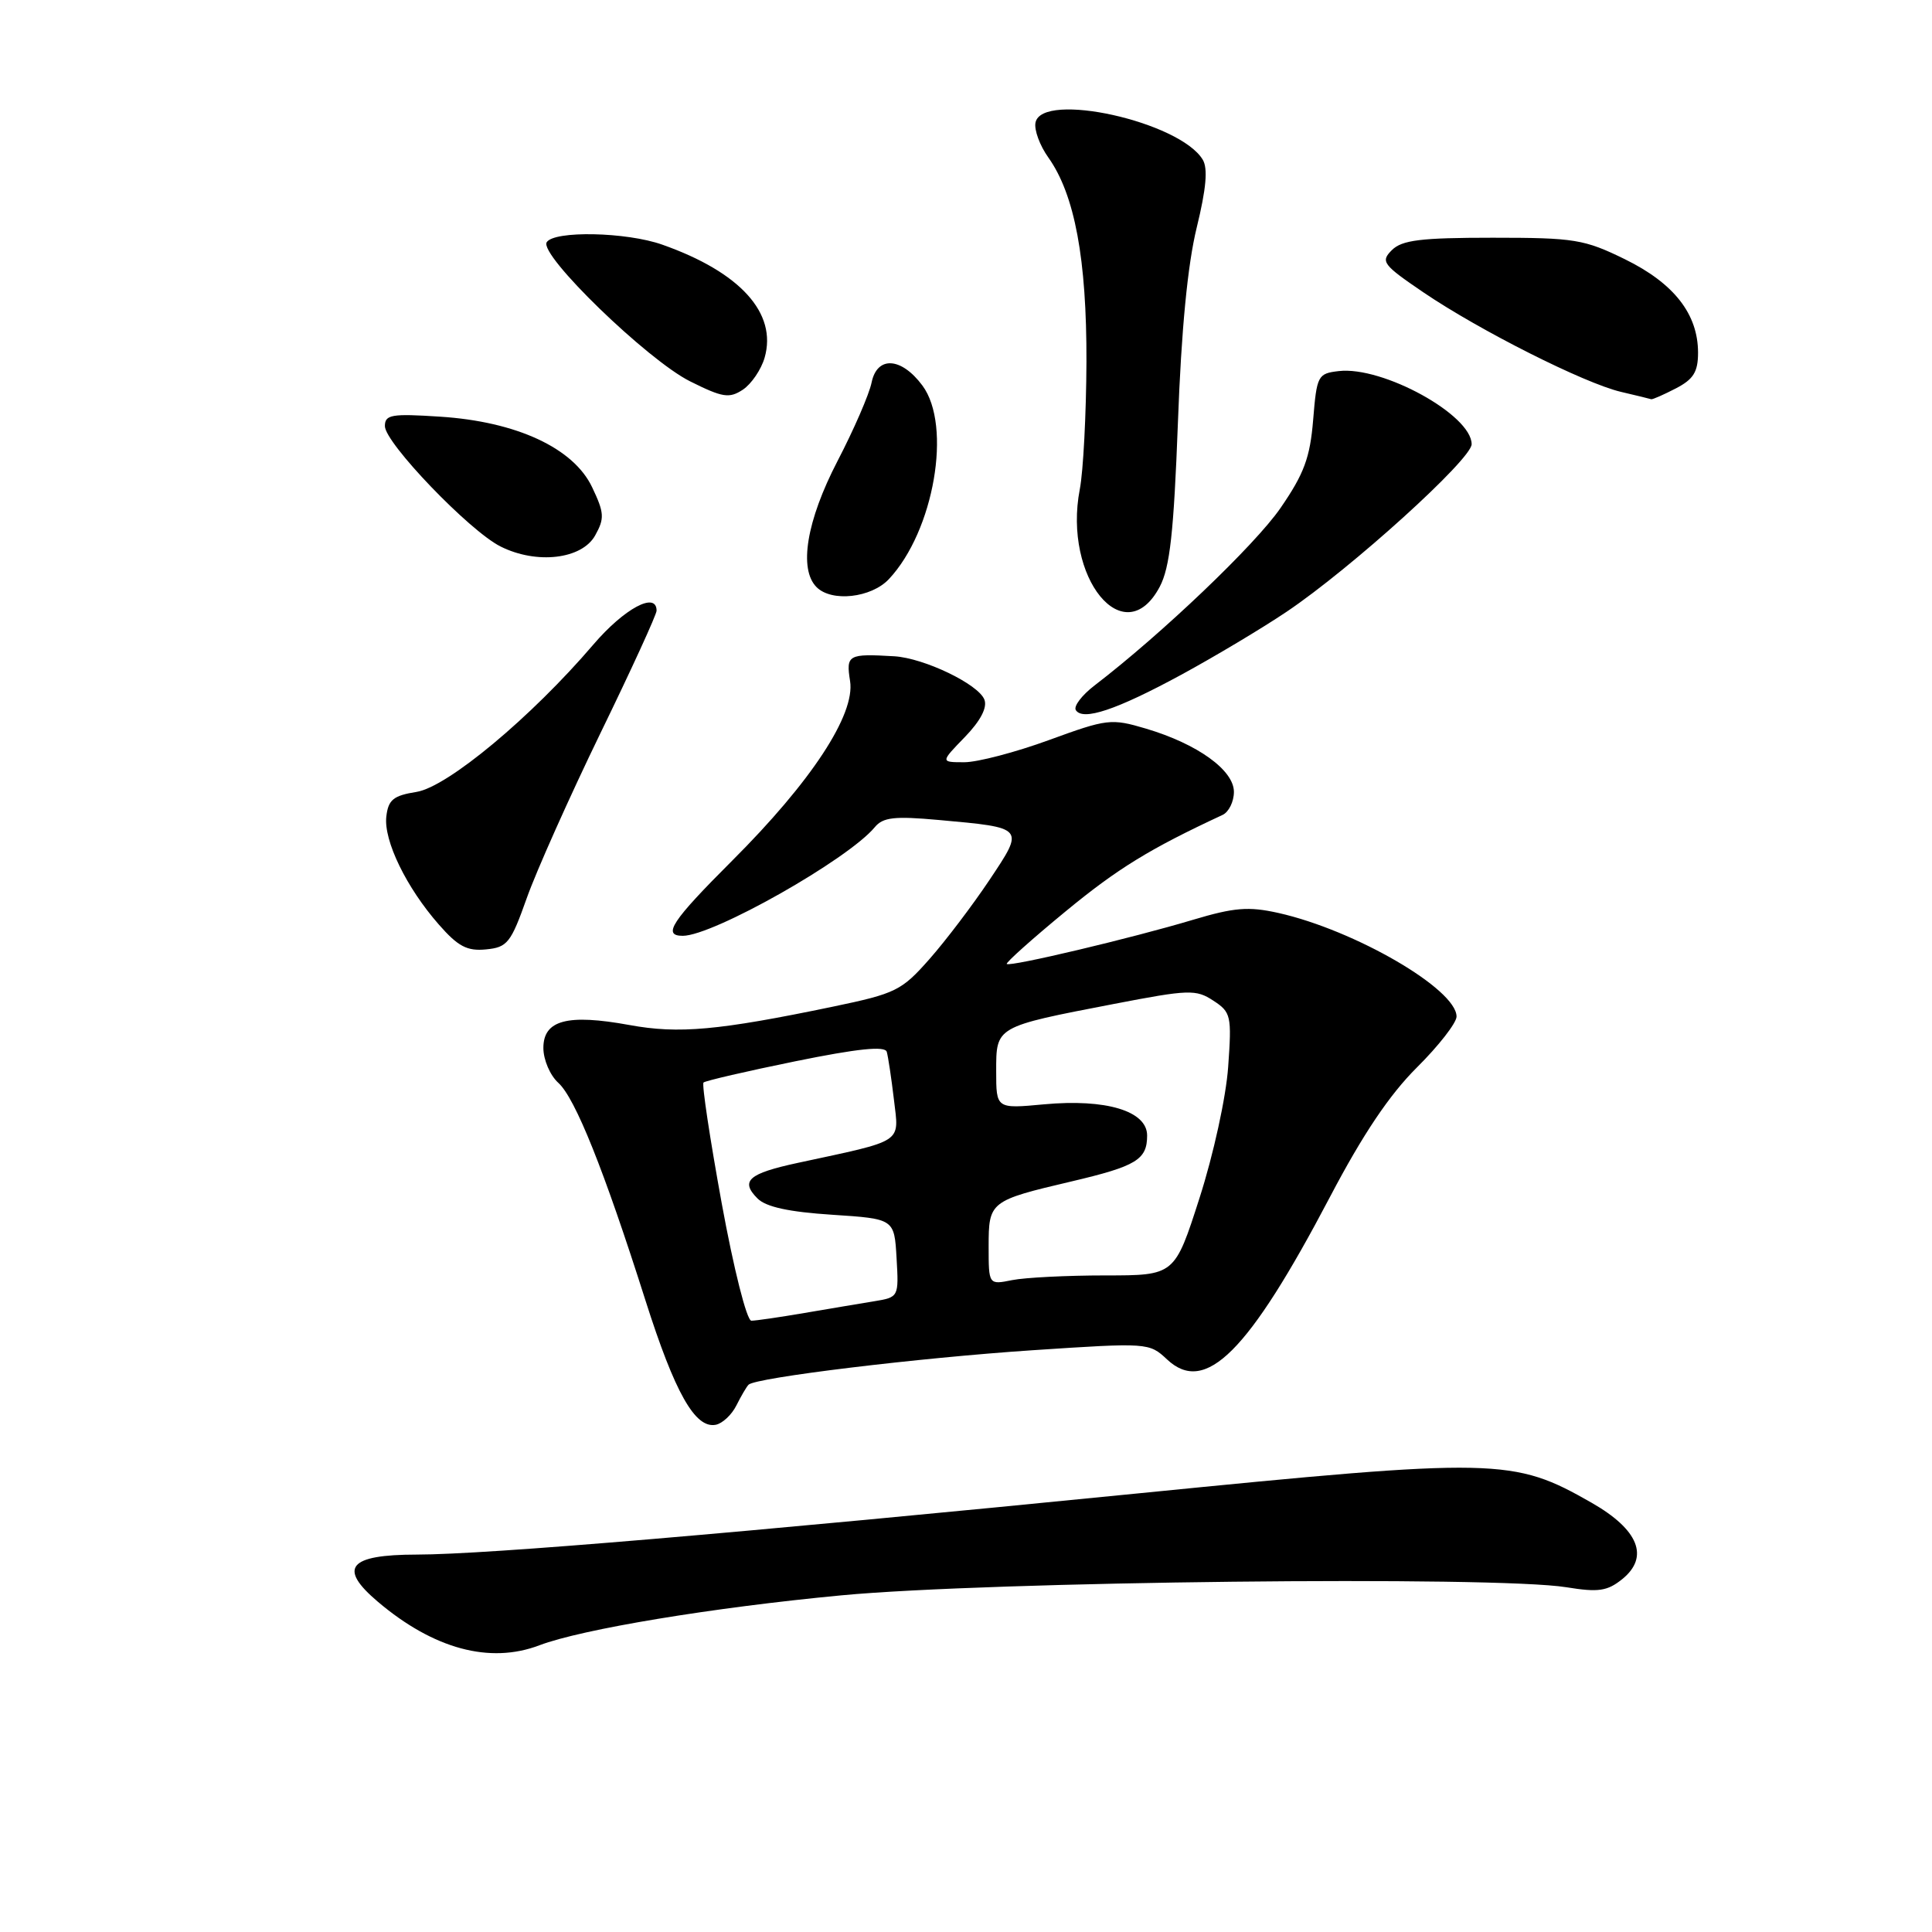 <?xml version="1.0" encoding="UTF-8" standalone="no"?>
<!DOCTYPE svg PUBLIC "-//W3C//DTD SVG 1.1//EN" "http://www.w3.org/Graphics/SVG/1.1/DTD/svg11.dtd" >
<svg xmlns="http://www.w3.org/2000/svg" xmlns:xlink="http://www.w3.org/1999/xlink" version="1.1" viewBox="0 0 256 256">
 <g >
 <path fill="currentColor"
d=" M 71.47 218.01 C 77.11 215.87 94.38 213.01 111.50 211.39 C 131.05 209.54 198.12 208.79 207.56 210.32 C 211.81 211.01 212.98 210.83 214.96 209.24 C 218.58 206.30 217.13 202.69 210.91 199.13 C 200.49 193.18 198.49 193.14 151.02 197.86 C 97.38 203.20 64.55 205.98 55.22 205.99 C 46.18 206.00 44.75 207.74 50.08 212.25 C 57.46 218.50 64.90 220.51 71.47 218.01 Z  M 97.58 186.22 C 98.20 184.98 98.92 183.75 99.19 183.48 C 100.13 182.54 121.69 179.92 136.86 178.91 C 152.11 177.90 152.27 177.91 154.64 180.13 C 159.71 184.89 165.40 179.21 176.24 158.58 C 180.58 150.31 184.11 145.06 187.75 141.44 C 190.64 138.57 193.00 135.53 193.00 134.70 C 193.00 131.07 179.54 123.25 169.39 120.97 C 165.43 120.09 163.56 120.24 158.07 121.88 C 150.01 124.30 133.81 128.14 133.40 127.73 C 133.24 127.57 136.74 124.43 141.19 120.77 C 148.08 115.09 152.34 112.47 162.00 107.98 C 162.82 107.60 163.50 106.22 163.50 104.93 C 163.50 102.05 158.68 98.58 151.86 96.55 C 147.24 95.18 146.72 95.24 139.00 98.06 C 134.57 99.68 129.52 101.00 127.78 101.00 C 124.61 101.00 124.61 101.00 127.84 97.67 C 129.92 95.52 130.84 93.76 130.44 92.71 C 129.66 90.66 122.45 87.20 118.50 86.96 C 112.36 86.60 112.09 86.76 112.64 90.25 C 113.34 94.68 107.51 103.57 97.00 114.06 C 88.99 122.06 87.72 124.00 90.47 124.00 C 94.49 124.00 112.36 113.89 115.91 109.61 C 117.00 108.29 118.51 108.12 124.37 108.65 C 135.85 109.69 135.78 109.60 131.11 116.60 C 128.90 119.91 125.33 124.62 123.16 127.08 C 119.47 131.27 118.69 131.65 110.40 133.38 C 95.15 136.55 89.94 137.02 83.40 135.82 C 75.18 134.32 72.00 135.17 72.00 138.86 C 72.00 140.42 72.89 142.50 73.98 143.48 C 76.22 145.51 80.03 155.01 85.52 172.29 C 89.43 184.58 92.11 189.32 94.84 188.79 C 95.72 188.62 96.96 187.47 97.58 186.22 Z  M 69.80 119.00 C 71.07 115.42 75.46 105.60 79.55 97.17 C 83.65 88.75 87.00 81.43 87.00 80.92 C 87.00 78.32 82.72 80.62 78.62 85.41 C 70.41 95.02 59.32 104.26 55.20 104.93 C 52.12 105.42 51.45 105.97 51.19 108.19 C 50.82 111.38 53.85 117.62 58.16 122.52 C 60.69 125.41 61.90 126.05 64.40 125.80 C 67.23 125.53 67.69 124.95 69.80 119.00 Z  M 156.50 89.42 C 160.90 87.03 167.20 83.27 170.50 81.05 C 179.02 75.32 195.00 60.85 195.00 58.86 C 195.00 54.98 183.22 48.50 177.40 49.17 C 174.62 49.49 174.48 49.75 174.00 55.63 C 173.59 60.64 172.80 62.78 169.67 67.32 C 166.31 72.20 153.91 84.03 145.03 90.83 C 143.35 92.12 142.24 93.58 142.55 94.09 C 143.47 95.56 147.93 94.07 156.50 89.42 Z  M 153.67 77.75 C 155.02 75.19 155.53 70.59 156.08 56.00 C 156.53 43.68 157.37 35.05 158.57 30.16 C 159.83 25.01 160.07 22.32 159.37 21.16 C 156.33 16.11 138.06 12.06 137.21 16.24 C 137.01 17.20 137.78 19.29 138.91 20.87 C 142.41 25.79 144.00 34.34 143.96 47.96 C 143.93 54.86 143.54 62.44 143.08 64.82 C 140.81 76.57 149.00 86.57 153.67 77.75 Z  M 117.78 76.74 C 123.76 70.37 126.18 56.41 122.22 51.08 C 119.42 47.32 116.22 47.13 115.49 50.69 C 115.18 52.23 113.14 56.93 110.96 61.12 C 106.87 69.01 105.81 75.41 108.20 77.80 C 110.21 79.81 115.44 79.22 117.78 76.74 Z  M 78.86 70.95 C 80.12 68.69 80.08 67.96 78.46 64.56 C 76.00 59.37 68.44 55.86 58.30 55.21 C 51.88 54.79 51.00 54.94 51.00 56.46 C 51.00 58.68 62.20 70.35 66.32 72.41 C 71.10 74.81 77.10 74.11 78.86 70.95 Z  M 101.32 47.38 C 103.00 41.49 98.08 36.06 87.76 32.42 C 83.00 30.73 73.40 30.54 72.44 32.10 C 71.41 33.77 85.78 47.70 91.44 50.53 C 95.77 52.69 96.63 52.82 98.44 51.63 C 99.57 50.87 100.87 48.96 101.32 47.38 Z  M 222.05 51.47 C 224.39 50.26 225.00 49.29 225.00 46.72 C 224.99 41.61 221.82 37.55 215.33 34.36 C 209.92 31.71 208.65 31.50 197.79 31.50 C 188.26 31.50 185.77 31.81 184.43 33.14 C 182.91 34.66 183.21 35.07 188.64 38.76 C 196.09 43.81 209.91 50.77 214.77 51.92 C 216.82 52.40 218.63 52.84 218.80 52.90 C 218.96 52.95 220.43 52.31 222.05 51.47 Z  M 95.63 159.44 C 94.07 150.88 92.98 143.68 93.22 143.44 C 93.46 143.21 98.94 141.94 105.41 140.62 C 113.66 138.94 117.26 138.57 117.50 139.37 C 117.68 139.99 118.11 142.84 118.45 145.70 C 119.13 151.56 119.95 151.02 105.70 154.09 C 99.16 155.50 98.05 156.48 100.38 158.81 C 101.50 159.93 104.55 160.59 110.25 160.96 C 118.50 161.50 118.50 161.50 118.80 166.70 C 119.10 171.87 119.09 171.89 115.80 172.43 C 113.99 172.73 109.83 173.42 106.57 173.98 C 103.30 174.54 100.15 175.00 99.56 175.00 C 98.95 175.00 97.22 168.13 95.63 159.44 Z  M 131.00 165.16 C 131.00 159.21 131.15 159.09 142.00 156.54 C 150.58 154.52 152.00 153.66 152.00 150.46 C 152.00 147.21 146.55 145.57 138.34 146.33 C 132.00 146.92 132.00 146.92 132.00 141.94 C 132.00 135.99 131.87 136.06 147.59 133.03 C 157.54 131.11 158.47 131.08 160.77 132.59 C 163.12 134.12 163.22 134.59 162.74 141.35 C 162.46 145.37 160.79 152.99 158.94 158.75 C 155.65 169.00 155.65 169.00 146.45 169.00 C 141.39 169.00 135.84 169.28 134.12 169.62 C 131.00 170.25 131.00 170.25 131.00 165.16 Z "/>
</g>
</svg>